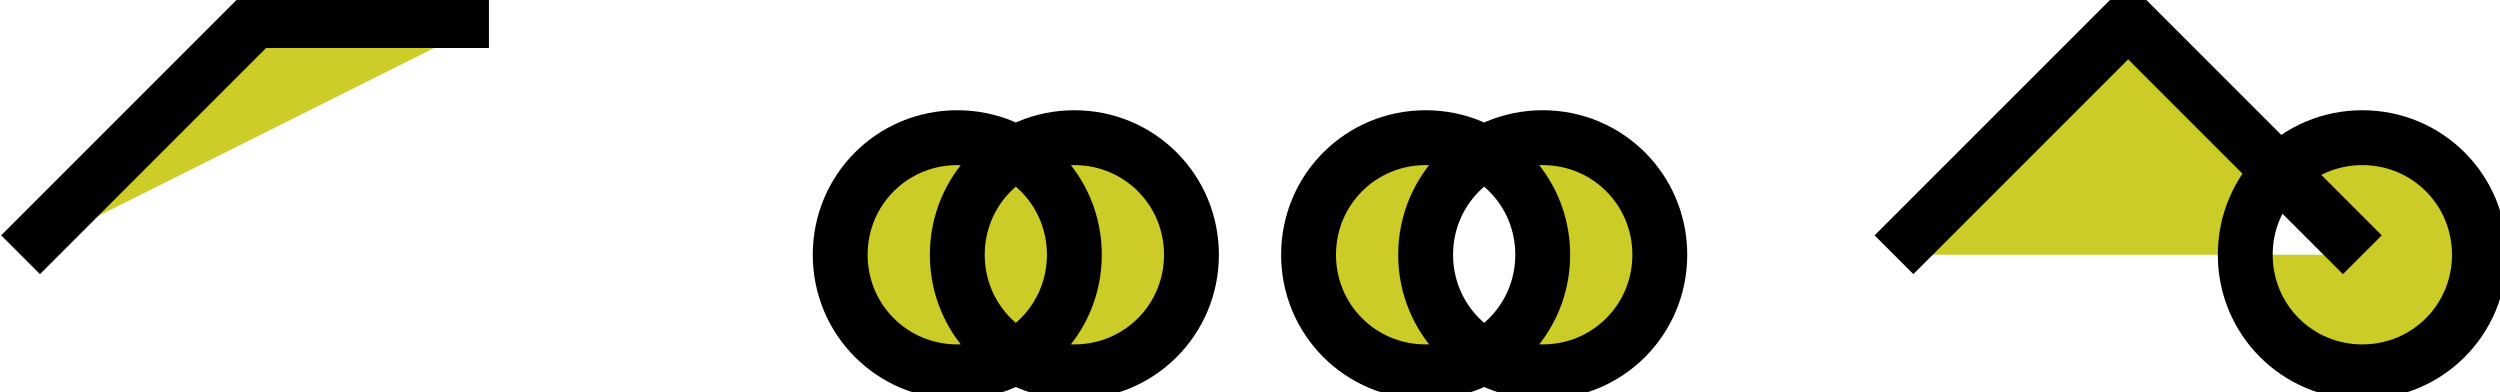 <svg xmlns="http://www.w3.org/2000/svg" xmlns:xlink="http://www.w3.org/1999/xlink" width="303.754pt" height="47.679pt" viewBox="-2.5 -16.726 303.754 47.679 "> 
<g transform="translate(0, 30.953 ) scale(1,-1) translate(0,16.726 )"> 
         <g> 
 <g stroke="rgb(0.0%,0.0%,0.0%)"> 
 <g fill="rgb(0.0%,0.0%,0.0%)"> 
 <g stroke-width="0.4pt"> 
 <g> 
 </g> 
 <g> 
 <g fill="rgb(80%,80%,16%)"> 
 <g stroke-width="5.0pt"> 
 <path d=" M  0.0 0.0 L  28.453 28.453 L  56.905 28.453  " /> 
 <path d=" M  113.811 0.0 M  128.037 0.0 C  128.037 7.896 121.707 14.226 113.811 14.226 C  105.915 14.226 99.585 7.896 99.585 0.0 C  99.585 -7.896 105.915 -14.226 113.811 -14.226 C  121.707 -14.226 128.037 -7.896 128.037 0.0 Z M  113.811 0.0 M  128.037 0.0 M  142.264 0.0 C  142.264 7.896 135.933 14.226 128.037 14.226 C  120.142 14.226 113.811 7.896 113.811 0.0 C  113.811 -7.896 120.142 -14.226 128.037 -14.226 C  135.933 -14.226 142.264 -7.896 142.264 0.0 Z M  128.037 0.0  " /> 
 <g> 
 <g fill-rule="evenodd"> 
 <path d=" M  170.716 0.0 M  184.943 0.0 C  184.943 7.896 178.612 14.226 170.716 14.226 C  162.821 14.226 156.49 7.896 156.49 0.0 C  156.49 -7.896 162.821 -14.226 170.716 -14.226 C  178.612 -14.226 184.943 -7.896 184.943 0.0 Z M  170.716 0.0 M  184.943 0.0 M  199.169 0.0 C  199.169 7.896 192.838 14.226 184.943 14.226 C  177.047 14.226 170.716 7.896 170.716 0.0 C  170.716 -7.896 177.047 -14.226 184.943 -14.226 C  192.838 -14.226 199.169 -7.896 199.169 0.0 Z M  184.943 0.0  " /> 
 </g> 
 </g> 
 <path d=" M  227.622 0.0 L  256.075 28.453 L  284.527 0.0 M  298.754 0.0 C  298.754 7.896 292.423 14.226 284.527 14.226 C  276.632 14.226 270.301 7.896 270.301 0.0 C  270.301 -7.896 276.632 -14.226 284.527 -14.226 C  292.423 -14.226 298.754 -7.896 298.754 0.0 Z M  284.527 0.0  " /> 
 </g> 
 </g> 
 </g> 
 </g> 
 </g> 
 </g> 
 </g> 
 
                                                                                           </g> 
</svg> 
